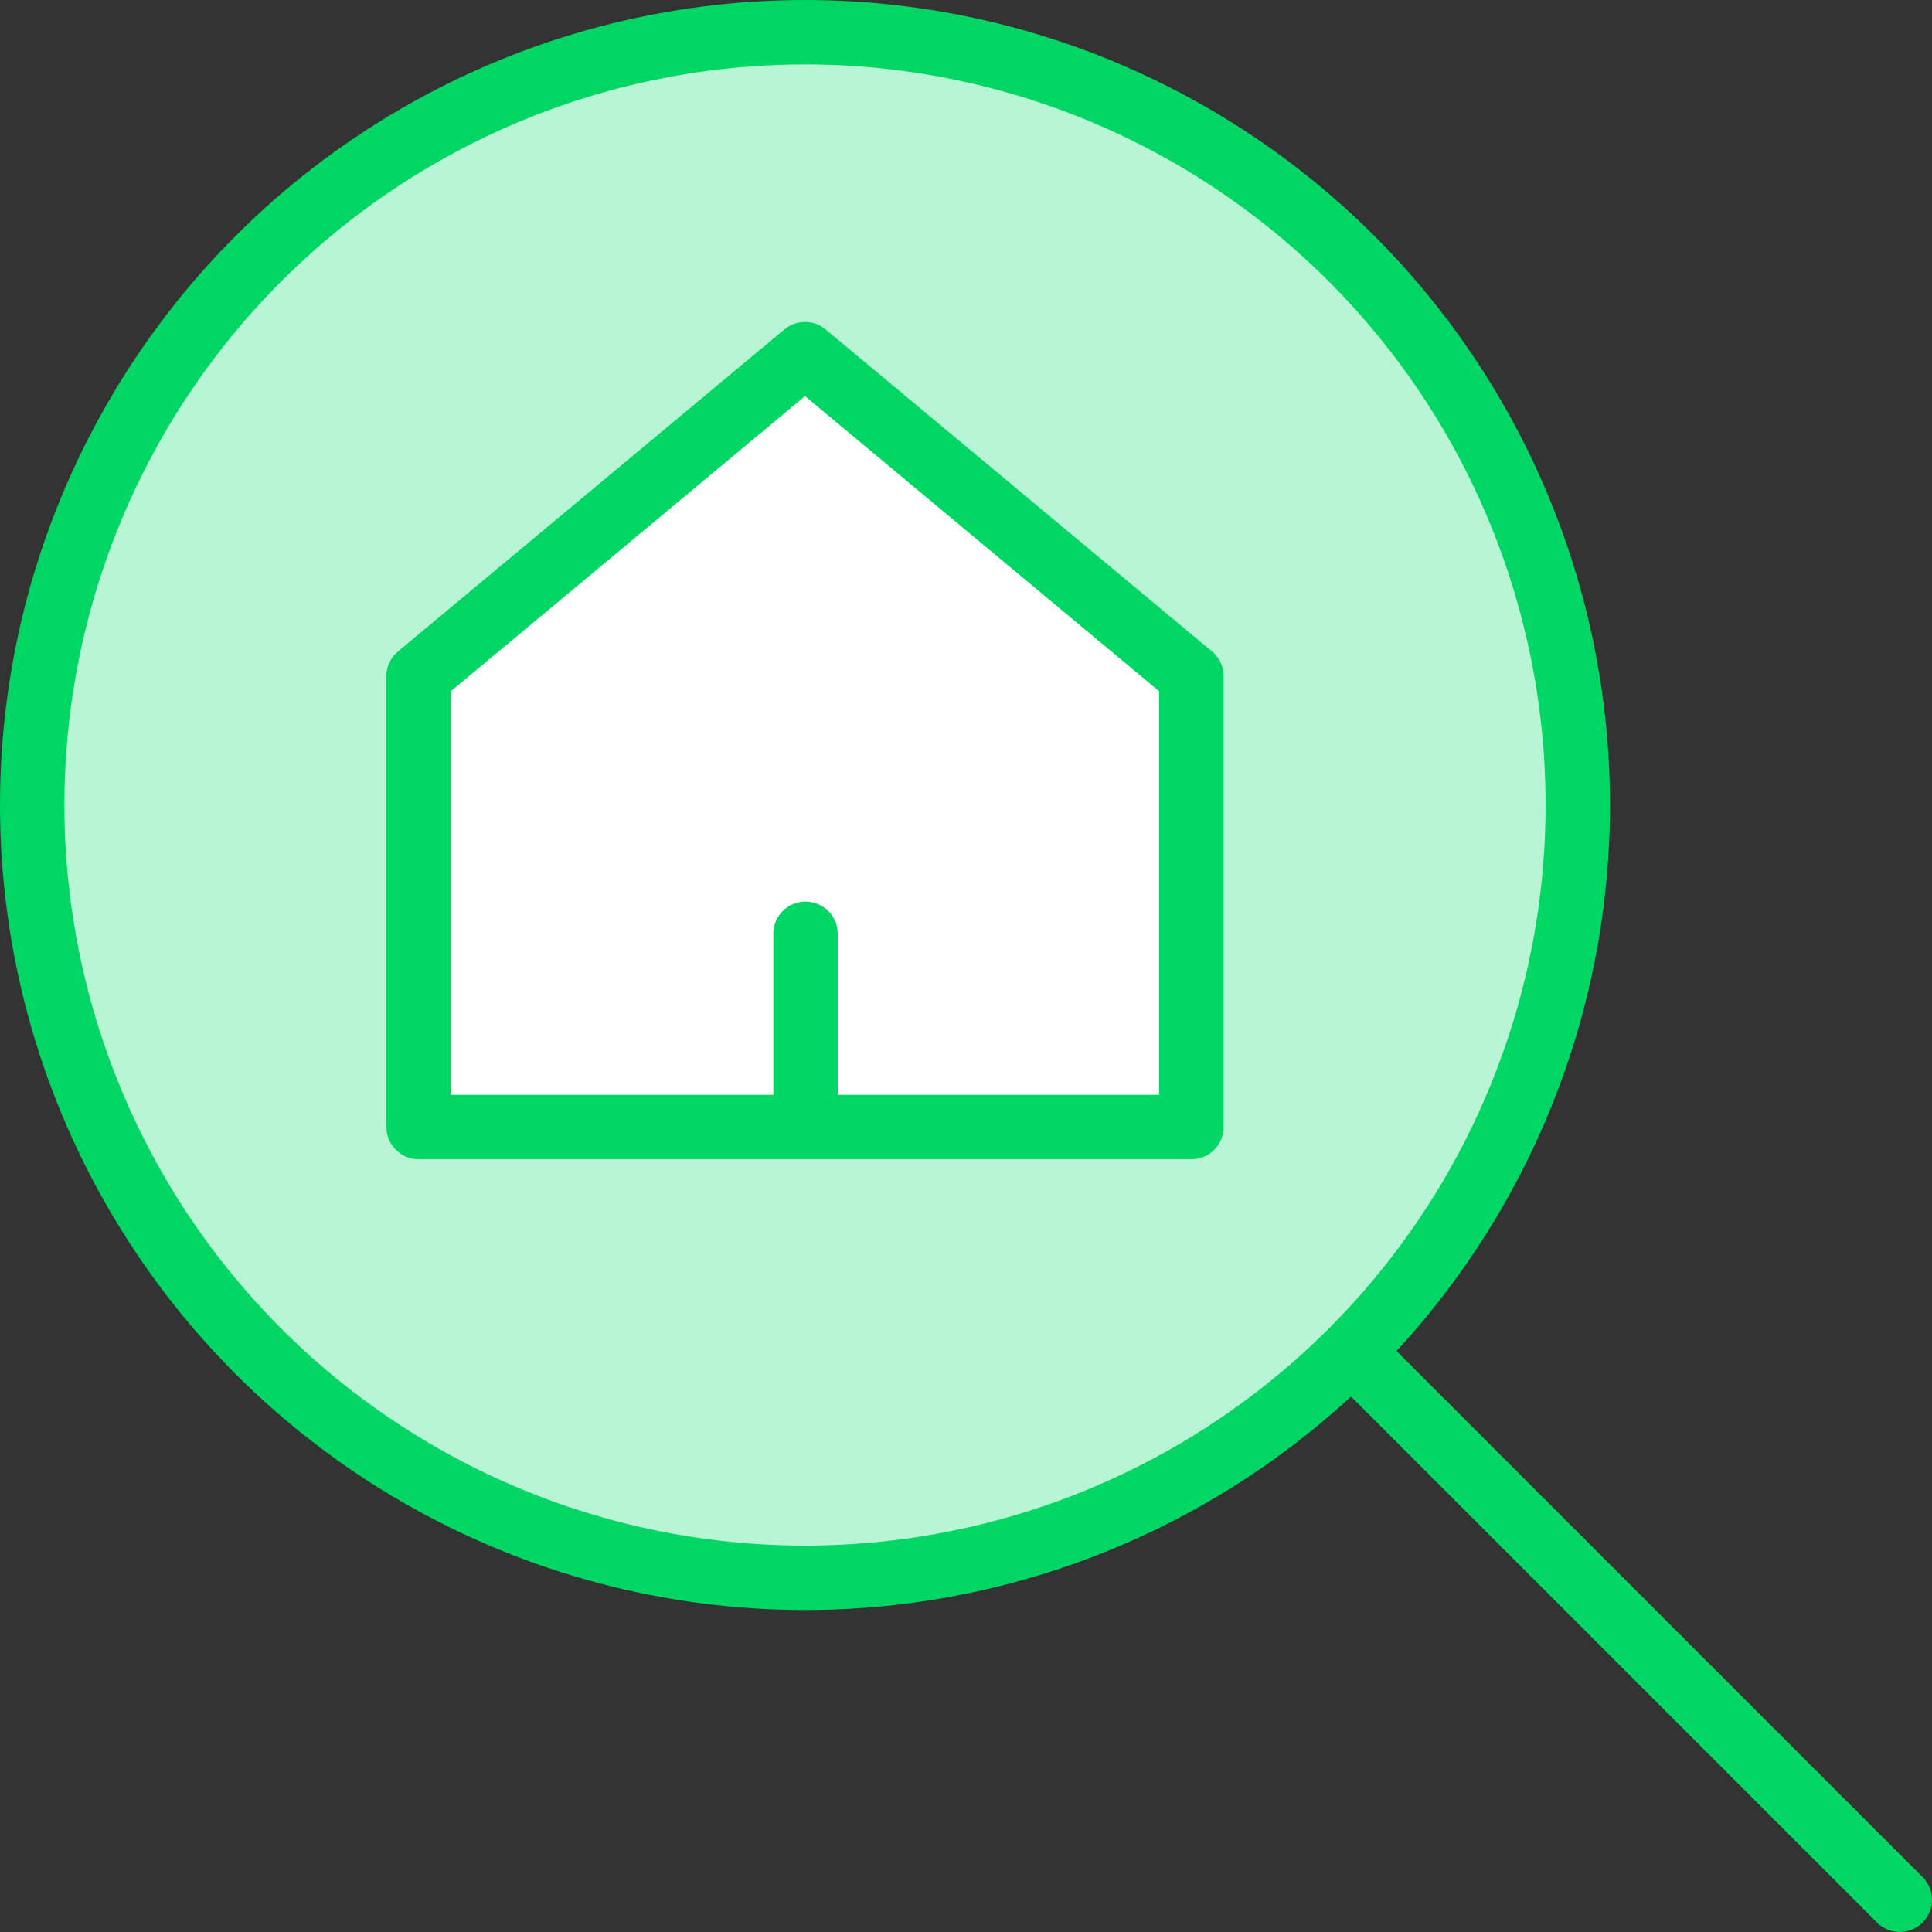<?xml version="1.0" encoding="UTF-8"?>
<svg width="60px" height="60px" viewBox="0 0 60 60" version="1.1" xmlns="http://www.w3.org/2000/svg" xmlns:xlink="http://www.w3.org/1999/xlink">
    <rect x="0" y="0" width="60" height="60" fill="#333333" stroke="none"/>
    <!-- Generator: Sketch 55 (78076) - https://sketchapp.com -->
    <title>icon_10</title>
    <desc>Created with Sketch.</desc>
    <g id="landing-page" stroke="none" stroke-width="1" fill="none" fill-rule="evenodd">
        <g id="yupi_there/subpage/desktop-copy" transform="translate(-141, -1629)">
            <g id="icon_10" transform="translate(130, 1618)">
                <rect id="Rectangle" x="0" y="0" width="80" height="80"></rect>
                <g id="search-property" stroke-width="1" fill-rule="evenodd" transform="translate(12, 12)" stroke="#00D664" stroke-linecap="round" stroke-linejoin="round">
                    <path d="M40.968,40.968 L58,58" id="Path" stroke-width="2"></path>
                    <circle id="Oval" stroke-width="2" fill="#B7F5D4" cx="24" cy="24" r="24"></circle>
                    <polygon id="Path" stroke-width="2" fill="#FFFFFF" points="24 10 12 20 12 34 36 34 36 20"></polygon>
                    <path d="M24.016,28 L24.016,34" id="Path" stroke-width="2"></path>
                </g>
            </g>
        </g>
    </g>
</svg>